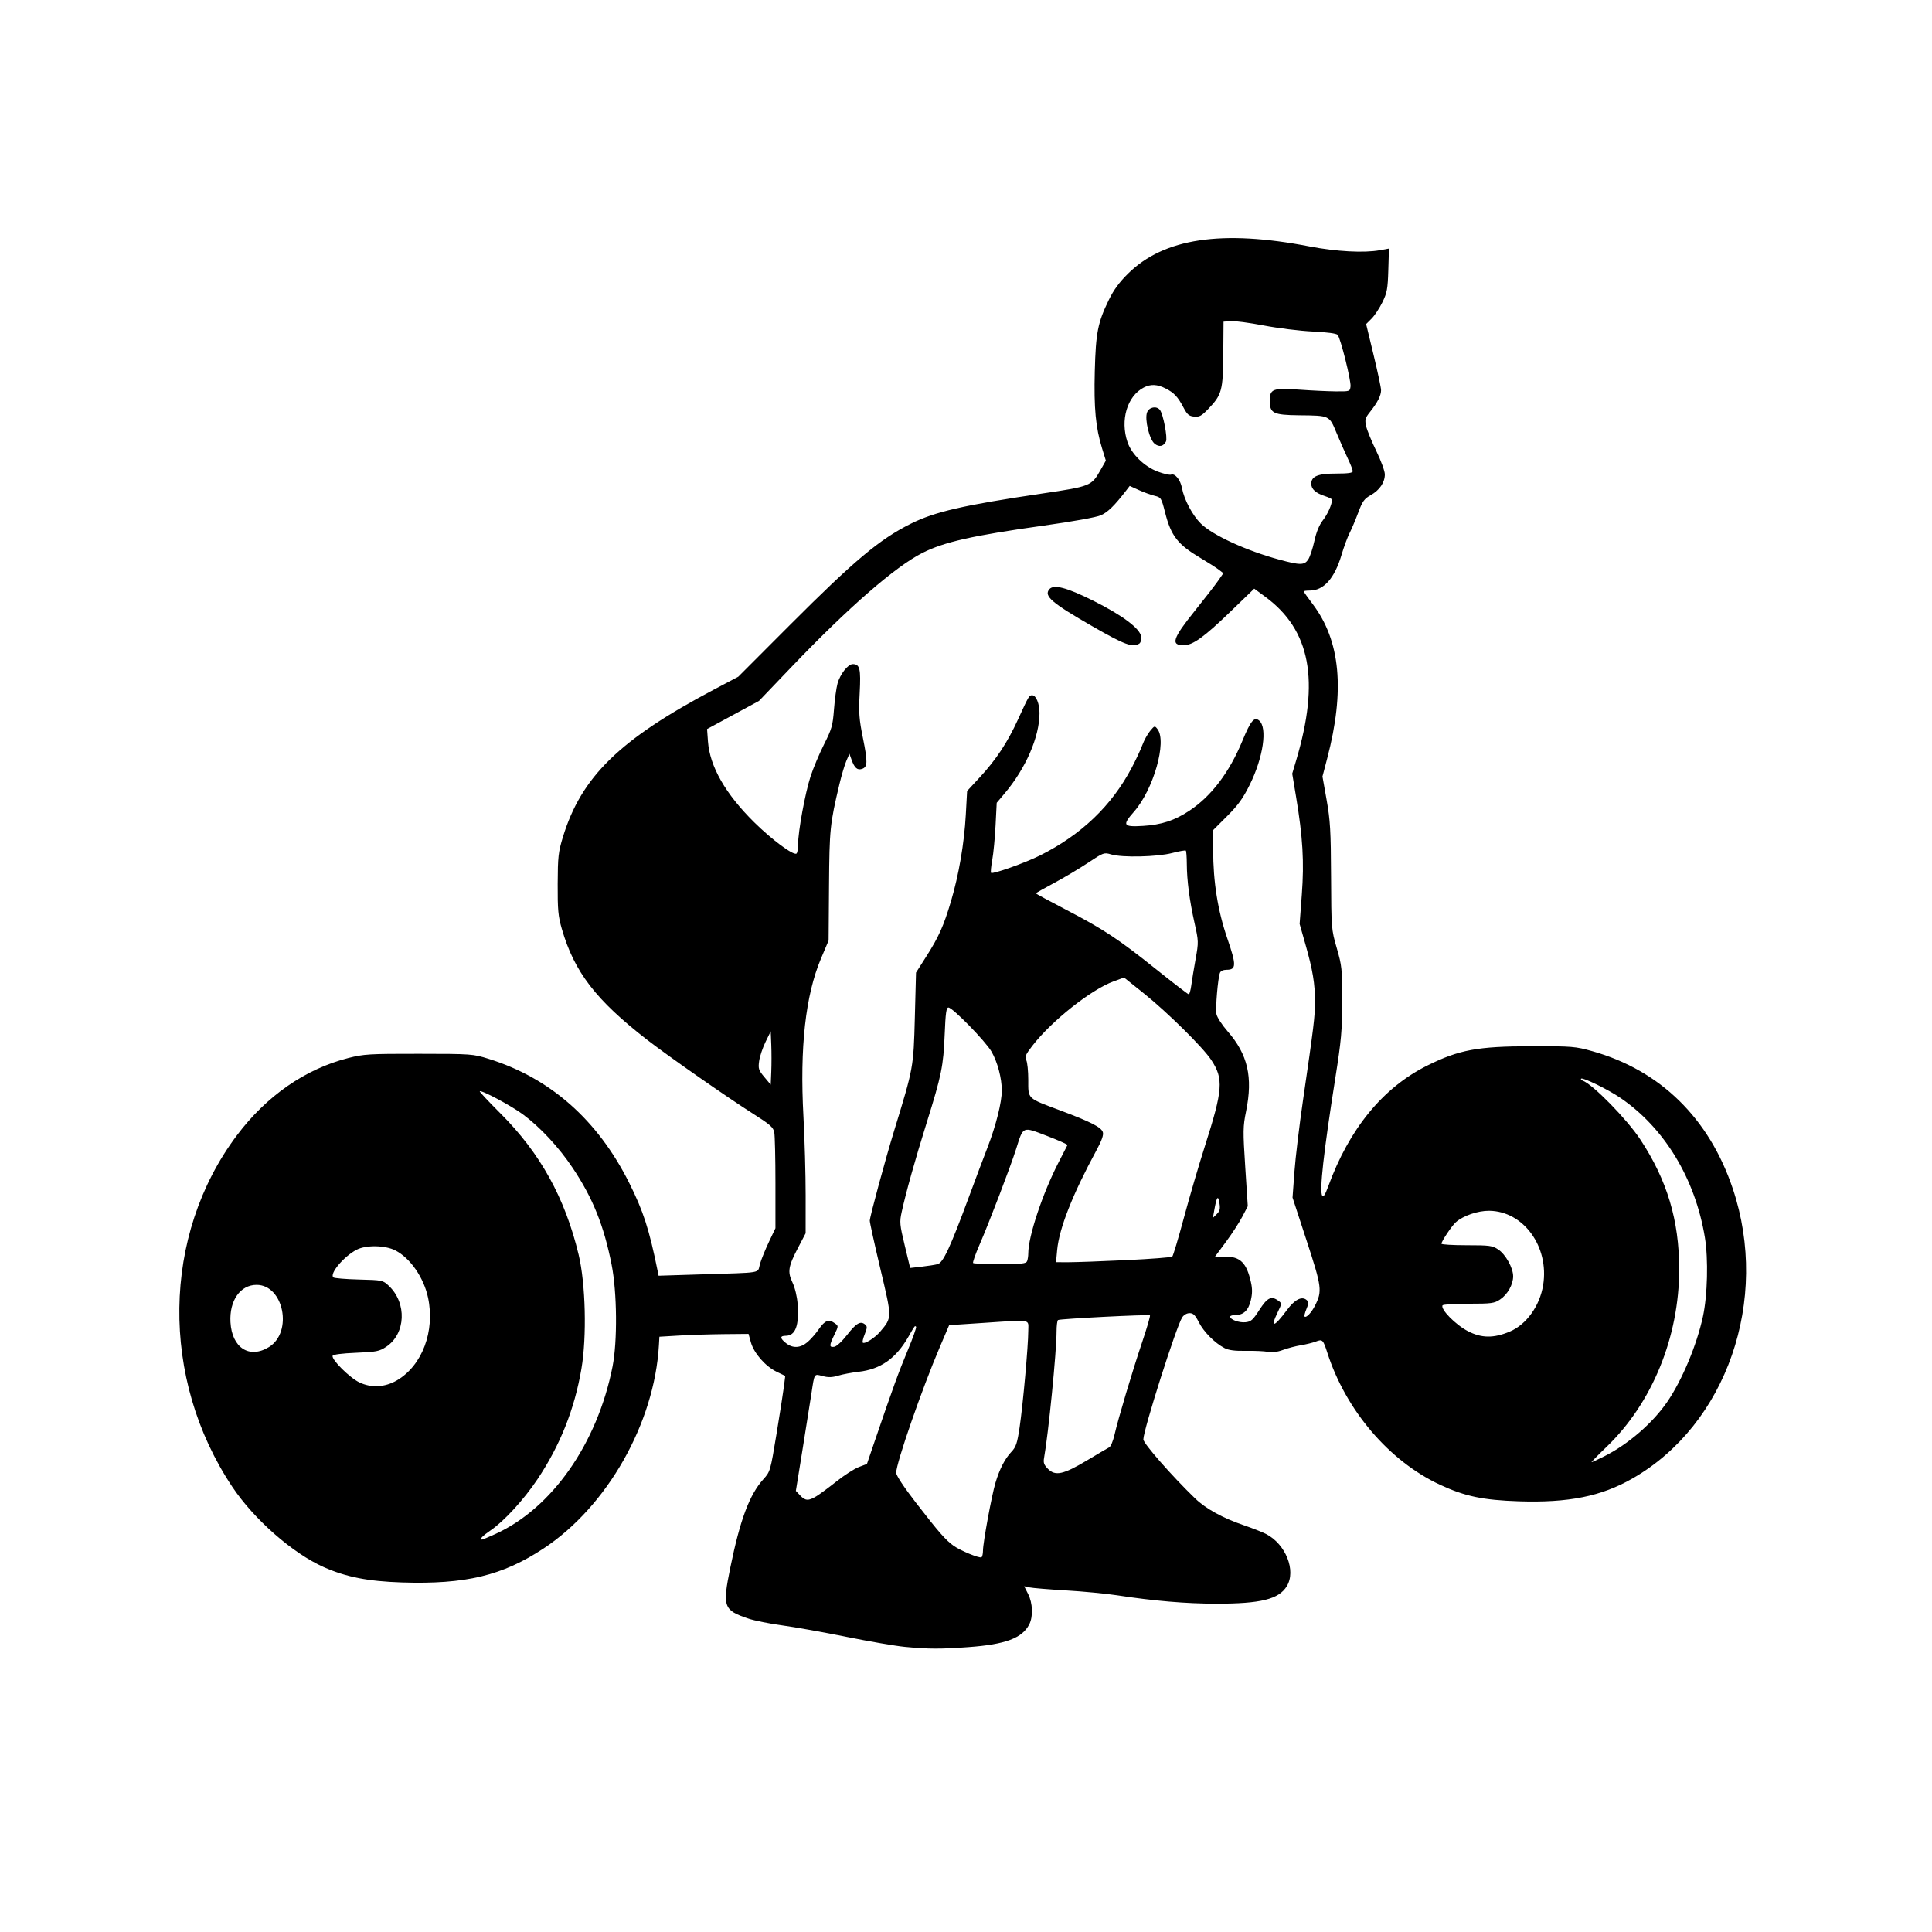 <?xml version="1.0" encoding="UTF-8" standalone="no"?>
<!-- Created with Inkscape (http://www.inkscape.org/) -->

<svg
   version="1.1"
   id="svg1"
   width="1024"
   height="1024"
   viewBox="0 0 1024 1024"
   xmlns="http://www.w3.org/2000/svg"
   xmlns:svg="http://www.w3.org/2000/svg">
  <defs
     id="defs1" />
  <g
     id="g1">
    <path
       style="fill:#000000"
       d="m 479.55,872.87 c -4.922,-0.473 -18.872,-2.868 -31,-5.322 -12.128,-2.454 -27.44,-5.186 -34.028,-6.071 -6.588,-0.885 -14.623,-2.5 -17.856,-3.589 -13.24,-4.46 -13.844,-6.16 -9.59,-27 5.202,-25.491 10.159,-38.714 17.596,-46.947 3.555,-3.935 3.667,-4.322 6.878,-23.806 1.795,-10.893 3.575,-22.293 3.955,-25.334 l 0.691,-5.528 -4.587,-2.22 c -5.917,-2.864 -12.004,-9.817 -13.607,-15.543 L 396.74,707 l -13.12,0.123 c -7.216,0.067 -17.845,0.405 -23.62,0.75 L 349.5,708.5 349.242,713 c -2.37,41.324 -27.381,85.405 -61.102,107.689 -21.829,14.426 -41.376,19.116 -75.14,18.03 -17.904,-0.576 -29.571,-2.865 -41.417,-8.128 -16.463,-7.315 -36.941,-25.294 -48.457,-42.544 -38.311,-57.389 -37.323,-133.316 2.423,-186.274 15.698,-20.917 36.3,-35.217 59.074,-41.006 8.204,-2.085 11.038,-2.254 37.377,-2.231 27.975,0.025 28.656,0.074 37,2.671 32.59,10.145 57.727,32.315 74.44,65.657 7.552,15.066 10.673,24.729 15.167,46.966 l 0.471,2.329 21.711,-0.684 c 34.545,-1.089 30.503,-0.389 32.008,-5.538 0.713,-2.44 2.851,-7.707 4.75,-11.703 L 411,650.967 v -23.858 c 0,-13.122 -0.281,-25.262 -0.624,-26.977 -0.529,-2.643 -2.246,-4.147 -11.25,-9.85 -13.488,-8.544 -45.027,-30.551 -56.126,-39.163 -27.182,-21.091 -38.642,-35.993 -45.229,-58.816 -1.935,-6.706 -2.242,-10.05 -2.184,-23.802 0.061,-14.382 0.339,-16.888 2.745,-24.782 9.743,-31.957 30.029,-51.777 80.07,-78.231 l 12.902,-6.821 27.098,-27.142 c 34.47,-34.526 47.745,-45.66 64.293,-53.923 12.736,-6.359 27.921,-9.851 69.685,-16.024 25.597,-3.784 26.142,-4.001 30.828,-12.295 l 2.911,-5.153 -1.985,-6.428 c -3.41,-11.04 -4.389,-21.364 -3.878,-40.918 0.533,-20.435 1.579,-25.763 7.415,-37.783 2.573,-5.299 5.576,-9.407 10.235,-14 19.03,-18.76 49.762,-23.356 96.189,-14.385 14.096,2.724 28.891,3.522 37.244,2.008 l 4.839,-0.877 -0.339,11.377 c -0.3,10.066 -0.664,12.039 -3.159,17.12 -1.551,3.159 -4.121,7.044 -5.711,8.634 l -2.89,2.89 3.957,16.366 c 2.177,9.001 3.959,17.401 3.961,18.666 0.004,2.828 -1.866,6.526 -5.792,11.453 -2.682,3.366 -2.9,4.154 -2.117,7.642 0.481,2.139 2.908,8.068 5.393,13.175 2.486,5.107 4.517,10.668 4.514,12.358 -0.007,4.294 -2.796,8.395 -7.491,11.016 -3.413,1.906 -4.372,3.239 -6.573,9.144 -1.418,3.802 -3.493,8.713 -4.612,10.913 -1.119,2.2 -3.031,7.375 -4.25,11.5 -3.695,12.503 -9.436,18.988 -16.819,18.996 -1.788,0.002 -3.25,0.205 -3.25,0.451 0,0.246 2.146,3.283 4.77,6.75 14.69,19.411 17.147,45.663 7.66,81.832 l -2.5,9.529 2.215,12.471 c 1.907,10.736 2.233,16.365 2.343,40.471 0.127,27.737 0.156,28.094 3.024,38 2.722,9.399 2.895,11.082 2.876,28 -0.017,15.759 -0.472,20.864 -3.657,41 -6.208,39.253 -8.497,59.904 -6.907,62.308 0.597,0.903 1.577,-0.645 3.163,-5 11.115,-30.522 29.053,-52.401 52.513,-64.051 16.827,-8.356 26.66,-10.184 55,-10.225 21.935,-0.031 23.44,0.091 32.5,2.636 35.968,10.106 61.925,35.545 74.445,72.96 19.681,58.816 -3.262,124.968 -53.244,153.521 -16.564,9.462 -33.873,12.931 -60.201,12.066 -19.016,-0.625 -28.54,-2.621 -41.727,-8.745 C 736.317,774.454 713.336,747.542 703.522,717 c -2.243,-6.98 -2.585,-7.312 -6.109,-5.94 -1.602,0.624 -5.163,1.5 -7.913,1.946 -2.75,0.447 -7.025,1.567 -9.5,2.489 -2.96,1.103 -5.697,1.447 -8,1.005 -1.925,-0.369 -7.178,-0.603 -11.672,-0.52 -5.826,0.108 -9.073,-0.315 -11.31,-1.471 -5.143,-2.66 -11.012,-8.565 -13.612,-13.696 C 633.487,697.028 632.441,696 630.506,696 c -1.452,0 -3.059,0.922 -3.921,2.25 C 623.471,703.048 606,757.944 606,762.931 c 0,2.123 15.086,19.315 27.415,31.24 5.68,5.494 14.697,10.446 26.085,14.326 4.4,1.499 9.575,3.534 11.5,4.522 10.454,5.368 16.064,19.444 11.035,27.69 -4.22,6.921 -13.833,9.3 -37.469,9.27 -16.072,-0.02 -32.854,-1.441 -52.55,-4.45 -5.766,-0.881 -17.916,-2.041 -27,-2.577 -9.084,-0.536 -17.794,-1.255 -19.355,-1.597 l -2.838,-0.622 2.088,4.094 c 2.469,4.839 2.731,12.03 0.589,16.171 -3.757,7.266 -12.609,10.575 -32.101,12 -14.904,1.09 -21.426,1.065 -33.85,-0.128 z M 521,821.841 c 0,-4.166 4.58,-29.086 6.587,-35.84 2.179,-7.334 5.015,-12.853 8.484,-16.509 2.434,-2.565 3.075,-4.484 4.344,-13 C 542.173,744.695 545,713.225 545,705.45 c 0,-6.466 2.502,-6.014 -23.713,-4.284 l -18.213,1.202 -4.937,11.566 C 488.618,736.232 475,775.467 475,780.593 c 0,1.443 4.083,7.616 10.663,16.123 11.891,15.372 15.499,19.495 19.73,22.541 3.594,2.588 13.743,6.778 14.814,6.116 C 520.643,825.103 521,823.513 521,821.841 Z m -258.49,-8.772 c 30.026,-13.615 54.053,-47.909 62.138,-88.694 2.652,-13.374 2.424,-39.365 -0.472,-54.039 -4.097,-20.757 -9.965,-35.349 -20.615,-51.272 C 296.145,607.977 286.248,597.343 277,590.526 c -6.154,-4.536 -21.916,-12.943 -22.734,-12.125 -0.209,0.209 4.74,5.492 10.999,11.74 21.082,21.046 34.227,44.797 41.429,74.86 3.695,15.423 4.377,43.485 1.471,60.5 -3.659,21.422 -11.287,40.58 -23.324,58.575 -7.228,10.806 -17.719,22.237 -24.843,27.069 -4.35,2.951 -6.107,4.856 -4.477,4.856 0.287,0 3.432,-1.319 6.988,-2.932 z m 170.226,-20.049 c 1.78,-1.085 6.584,-4.633 10.676,-7.885 4.092,-3.252 9.386,-6.657 11.764,-7.567 l 4.324,-1.654 4.338,-12.707 c 9.406,-27.553 12.539,-36.164 17.307,-47.572 2.727,-6.526 4.711,-12.113 4.407,-12.417 -0.676,-0.676 -0.565,-0.819 -4.025,5.218 -6.639,11.584 -14.751,17.305 -26.424,18.638 -3.631,0.415 -8.515,1.335 -10.853,2.046 -3.184,0.968 -5.248,1.026 -8.229,0.23 -4.591,-1.225 -4.297,-1.679 -5.927,9.149 -0.58,3.85 -2.677,17.055 -4.66,29.344 l -3.607,22.344 2.26,2.406 c 2.742,2.918 4.424,3.001 8.648,0.426 z m 143.416,-18.994 c 5.691,-3.405 10.994,-6.522 11.784,-6.927 0.79,-0.405 2.042,-3.405 2.782,-6.667 1.9,-8.377 9.407,-33.512 14.741,-49.358 2.486,-7.385 4.304,-13.643 4.04,-13.907 -0.584,-0.584 -47.649,1.809 -48.731,2.478 -0.422,0.261 -0.77,3.036 -0.773,6.166 -0.009,10.595 -4.327,54.234 -6.618,66.886 -0.467,2.579 -0.062,3.711 2.098,5.871 3.89,3.89 8.148,2.955 20.677,-4.541 z m 274.126,-2.143 c 12.674,-6.352 25.775,-17.695 33.476,-28.985 7.826,-11.473 15.564,-29.997 18.825,-45.06 2.446,-11.3 2.92,-30.528 1.035,-41.994 -5.123,-31.162 -21.474,-58.13 -44.885,-74.028 -6.573,-4.464 -19.935,-10.974 -20.726,-10.098 -0.276,0.306 0.096,0.769 0.828,1.029 5.309,1.888 23.486,20.448 30.587,31.23 C 883.63,625.557 890,646.825 890,672.694 c 0,35.95 -14.323,70.98 -38.52,94.21 -4.638,4.453 -8.206,8.096 -7.928,8.096 0.278,0 3.305,-1.403 6.727,-3.118 z M 210.41,731.606 c 13.38,-7.841 20.23,-26.065 16.466,-43.806 -2.255,-10.627 -9.392,-20.956 -17.307,-25.047 -5.38,-2.781 -15.606,-2.96 -20.568,-0.361 -6.766,3.544 -14.417,12.629 -12.335,14.649 0.459,0.446 6.544,0.957 13.522,1.135 12.53,0.321 12.727,0.362 15.876,3.325 9.707,9.132 9.024,25.436 -1.354,32.316 -3.678,2.439 -5.146,2.73 -16.049,3.184 -7.444,0.31 -12.139,0.919 -12.365,1.603 -0.662,2.002 9.03,11.637 14.184,14.101 6.332,3.027 13.57,2.628 19.93,-1.099 z M 142.564,713.96 C 155.362,706.051 150.373,681.007 136,681.007 c -8.667,0 -14.489,8.332 -13.841,19.809 0.768,13.585 10.033,19.554 20.405,13.144 z m 285.39,-2.575 c 1.709,-1.438 4.465,-4.588 6.125,-7 3.161,-4.595 5.25,-5.327 8.471,-2.972 1.901,1.39 1.896,1.488 -0.309,6.027 -2.794,5.751 -2.805,6.782 -0.069,6.38 1.247,-0.183 4.159,-2.876 6.834,-6.32 4.817,-6.2 7.075,-7.507 9.499,-5.496 1.208,1.003 1.184,1.733 -0.173,5.124 -0.87,2.175 -1.343,4.194 -1.05,4.487 0.96,0.96 6.424,-2.477 9.221,-5.801 6.379,-7.581 6.376,-6.932 0.124,-33.268 C 463.532,659.512 461,648.008 461,646.981 461,644.948 469.323,614.244 474.006,599 484.13,566.048 484.197,565.679 484.882,539.5 l 0.628,-24 5.409,-8.5 c 6.675,-10.488 9.221,-16.173 13.113,-29.272 4.154,-13.98 7.031,-30.769 7.86,-45.856 l 0.694,-12.628 6.721,-7.259 c 8.653,-9.347 14.678,-18.47 20.266,-30.691 5.729,-12.529 5.884,-12.793 7.505,-12.793 2.066,0 3.892,4.469 3.881,9.5 -0.027,12.563 -7.27,29.233 -18.465,42.5 l -4.219,5 -0.61,12 c -0.335,6.6 -1.125,14.835 -1.754,18.301 -0.629,3.465 -0.912,6.533 -0.628,6.818 0.844,0.844 18.066,-5.268 25.926,-9.202 21.872,-10.946 37.892,-26.253 48.579,-46.416 2.186,-4.125 4.732,-9.555 5.658,-12.066 0.925,-2.511 2.776,-5.886 4.113,-7.5 2.366,-2.857 2.47,-2.883 3.935,-0.993 5.115,6.6 -2.126,32.041 -12.462,43.783 -6.361,7.227 -5.778,8.158 4.716,7.532 9.832,-0.586 16.86,-2.885 24.66,-8.066 11.67,-7.751 21.178,-20.302 28.122,-37.123 4.35,-10.538 6.244,-12.827 8.835,-10.677 4.493,3.729 2.21,19.484 -4.915,33.915 -3.609,7.309 -6.187,10.897 -12.023,16.734 L 643,439.968 v 10.465 c 0,16.959 2.445,32.267 7.498,46.947 4.886,14.196 4.824,16.62 -0.426,16.62 -1.727,0 -3.107,0.649 -3.488,1.641 -1.093,2.849 -2.431,18.728 -1.842,21.859 0.311,1.65 2.963,5.741 5.894,9.091 10.73,12.264 13.497,24.242 9.805,42.431 -1.646,8.109 -1.68,10.359 -0.437,29.536 l 1.345,20.758 -2.924,5.59 c -1.608,3.074 -5.51,9.078 -8.67,13.342 L 644.008,666 h 5.273 c 8.108,0 11.43,3.289 13.742,13.604 0.788,3.515 0.767,6.102 -0.076,9.618 C 661.67,694.542 659.089,697 654.777,697 653.25,697 652,697.374 652,697.831 c 0,1.587 4.673,3.32 8.077,2.995 2.97,-0.283 3.953,-1.151 7.423,-6.548 4.212,-6.552 6.337,-7.58 10.05,-4.865 1.901,1.39 1.896,1.488 -0.309,6.027 -4.227,8.7 -1.965,8.161 4.932,-1.175 4.04,-5.469 7.776,-7.381 10.311,-5.277 1.278,1.061 1.275,1.652 -0.026,4.765 -0.817,1.955 -1.265,3.774 -0.996,4.043 0.852,0.852 3.619,-2.034 5.491,-5.729 3.929,-7.755 3.671,-9.776 -4.397,-34.448 l -7.482,-22.881 0.996,-13.619 c 0.548,-7.49 2.605,-24.644 4.572,-38.119 5.715,-39.156 6.314,-44.077 6.331,-52 0.02,-9.581 -1.181,-16.82 -5.043,-30.394 l -3.1,-10.894 1.164,-15.618 c 1.29,-17.315 0.52,-30.378 -3.056,-51.816 l -2.038,-12.222 2.098,-7.043 c 12.614,-42.356 7.58,-69.078 -16.329,-86.679 l -5.903,-4.346 -12.561,12.141 C 638.174,337.69 632.183,342 627.363,342 c -7.027,0 -5.845,-3.613 6.002,-18.359 5.18,-6.447 10.683,-13.546 12.228,-15.776 l 2.809,-4.053 -2.451,-1.898 c -1.348,-1.044 -5.601,-3.762 -9.451,-6.041 -12.319,-7.291 -15.795,-11.74 -18.997,-24.312 -1.955,-7.679 -2.135,-7.966 -5.512,-8.775 -1.92,-0.46 -5.682,-1.827 -8.359,-3.037 l -4.868,-2.202 -2.132,2.766 c -5.943,7.71 -9.5,11.17 -13.149,12.79 -2.366,1.051 -14.693,3.278 -30,5.421 -37.976,5.316 -53.029,8.702 -64.571,14.523 -14.304,7.214 -39.106,28.792 -69.023,60.051 L 402.278,371.5 l -13.759,7.454 -13.759,7.454 0.472,6.546 c 0.957,13.272 9.284,27.839 24.512,42.88 9.339,9.225 20.687,17.635 22.382,16.588 0.481,-0.297 0.874,-2.494 0.874,-4.882 0,-6.836 3.747,-27.253 6.614,-36.04 1.436,-4.4 4.654,-12.05 7.152,-17 4.095,-8.114 4.613,-9.936 5.261,-18.5 0.395,-5.225 1.238,-11.392 1.872,-13.705 C 445.261,357.332 449.439,352 451.966,352 c 3.778,0 4.357,2.401 3.684,15.277 -0.553,10.578 -0.318,13.812 1.748,24.025 2.574,12.724 2.478,15.285 -0.607,16.264 -2.403,0.763 -3.911,-0.586 -5.433,-4.86 l -1.141,-3.206 -1.634,3.78 c -0.899,2.079 -2.556,7.659 -3.682,12.4 -4.996,21.036 -5.278,23.794 -5.503,53.821 l -0.217,29 -4.019,9.5 c -8.234,19.464 -11.31,47.132 -9.318,83.807 0.648,11.931 1.173,30.73 1.167,41.776 l -0.011,20.083 -3.885,7.417 c -5.363,10.239 -5.804,12.929 -3.066,18.711 1.302,2.749 2.431,7.475 2.717,11.366 0.846,11.503 -1.163,16.839 -6.338,16.839 -3.15,0 -3.079,1.343 0.206,3.927 3.564,2.803 7.571,2.611 11.32,-0.543 z m 151.057,-379.435 c -21.625,-12.426 -25.84,-16.042 -22.871,-19.62 2.298,-2.769 9.173,-0.988 23.201,6.008 15.529,7.745 24.996,14.836 25.488,19.089 0.186,1.614 -0.249,3.223 -1,3.7 -3.489,2.212 -7.728,0.645 -24.818,-9.176 z m 221.215,373.815 c 8.793,-3.705 15.9,-13.617 17.678,-24.654 3.278,-20.355 -10.428,-39.205 -28.628,-39.374 -5.965,-0.056 -13.752,2.616 -17.641,6.051 C 769.519,649.658 764,657.903 764,659.196 764,659.638 770.008,660 777.352,660 c 12.191,0 13.648,0.196 16.75,2.258 3.912,2.6 7.899,9.771 7.896,14.204 -0.002,4.369 -2.967,9.643 -6.896,12.268 -3.107,2.076 -4.536,2.27 -16.691,2.27 -7.311,0 -13.53,0.383 -13.819,0.851 -1.245,2.014 6.852,10.279 13.408,13.687 7.229,3.758 13.69,3.824 22.227,0.227 z M 496.973,670.03 c 2.915,-0.777 6.642,-8.789 16.53,-35.53 3.457,-9.35 7.939,-21.275 9.961,-26.5 4.409,-11.398 7.526,-23.842 7.514,-30 -0.013,-6.58 -2.272,-15.11 -5.469,-20.647 C 522.349,551.88 504.886,534 502.7,534 c -1.138,0 -1.54,2.859 -2,14.25 -0.679,16.79 -1.671,21.642 -9.62,47.069 -6.094,19.494 -10.851,36.49 -13.154,47.001 -1.185,5.409 -1.072,6.665 1.598,17.777 l 2.873,11.957 6.052,-0.683 c 3.328,-0.375 7.164,-0.979 8.524,-1.342 z m 47.42,-1.612 C 544.727,667.548 545,665.729 545,664.376 c 0,-9.114 7.54,-31.751 16.13,-48.428 2.394,-4.647 4.481,-8.712 4.64,-9.035 0.158,-0.322 -4.751,-2.518 -10.91,-4.878 -13.118,-5.028 -12.425,-5.324 -16.303,6.955 -2.956,9.36 -14.2,38.782 -19.43,50.84 -2.157,4.973 -3.668,9.296 -3.358,9.606 0.31,0.31 6.741,0.564 14.29,0.564 11.594,0 13.821,-0.246 14.333,-1.582 z M 597,667.896 c 12.925,-0.611 23.874,-1.459 24.332,-1.885 0.458,-0.426 3.237,-9.716 6.177,-20.643 2.94,-10.927 7.862,-27.743 10.938,-37.368 9.763,-30.547 10.188,-36.168 3.5,-46.265 -4.406,-6.652 -23.24,-25.247 -35.605,-35.153 l -10.571,-8.468 -5.636,2.068 c -11.942,4.383 -32.856,20.993 -43.02,34.167 -3.57,4.628 -4.085,5.842 -3.187,7.519 0.589,1.1 1.071,5.845 1.071,10.543 0,10.258 -0.806,9.491 17,16.16 16.114,6.035 21.693,8.885 22.525,11.507 0.471,1.483 -0.572,4.417 -3.473,9.771 -12.585,23.226 -19.666,41.209 -20.735,52.665 l -0.606,6.486 6.895,0.003 c 3.792,0.002 17.47,-0.496 30.395,-1.107 z m 49.316,-30.333 c -0.709,-4.369 -1.456,-3.297 -2.744,3.937 l -0.712,4 2.047,-2.005 c 1.654,-1.62 1.925,-2.759 1.41,-5.932 z M 408.794,553.805 408.5,546.611 l -2.765,5.662 c -1.521,3.114 -3.039,7.665 -3.375,10.113 -0.552,4.027 -0.288,4.836 2.765,8.479 l 3.375,4.027 0.294,-6.946 c 0.162,-3.82 0.162,-10.183 0,-14.141 z M 631.407,522.25 c 0.349,-2.612 1.377,-8.885 2.286,-13.939 1.61,-8.961 1.597,-9.433 -0.544,-19 -2.675,-11.953 -4.076,-22.636 -4.117,-31.394 -0.017,-3.621 -0.25,-6.803 -0.519,-7.071 -0.268,-0.268 -3.531,0.306 -7.25,1.276 -7.916,2.064 -26.507,2.485 -32.358,0.732 -3.732,-1.118 -4.037,-1.007 -12.2,4.424 -4.605,3.064 -12.722,7.895 -18.039,10.736 -5.316,2.841 -9.666,5.311 -9.666,5.489 0,0.178 7.088,4.013 15.75,8.523 20.194,10.512 28.042,15.696 48.176,31.82 9.034,7.235 16.746,13.155 17.136,13.155 0.391,0 0.996,-2.138 1.345,-4.75 z m 62.008,-225.761 c 0.905,-1.381 2.358,-5.768 3.229,-9.75 1.049,-4.794 2.586,-8.521 4.552,-11.033 C 703.716,272.485 706,267.317 706,264.834 c 0,-0.373 -1.688,-1.221 -3.75,-1.883 -4.878,-1.566 -7.25,-3.709 -7.25,-6.549 0,-3.97 3.505,-5.402 13.223,-5.402 6.361,0 8.775,-0.344 8.768,-1.25 -0.005,-0.688 -1.188,-3.725 -2.629,-6.75 -1.44,-3.025 -4.116,-9.1 -5.946,-13.5 -3.907,-9.395 -3.503,-9.205 -19.943,-9.382 C 674.914,219.973 673,219.028 673,212.478 c 0,-6.365 1.605,-6.962 15.948,-5.929 6.354,0.458 14.927,0.859 19.052,0.891 7.416,0.058 7.503,0.029 7.811,-2.633 0.347,-3.004 -5.246,-25.422 -6.813,-27.31 -0.629,-0.757 -5.562,-1.422 -13.25,-1.784 -6.737,-0.318 -18.435,-1.76 -25.996,-3.206 -7.561,-1.446 -15.436,-2.489 -17.5,-2.318 L 648.5,170.5 l -0.134,17.105 c -0.153,19.439 -0.752,21.632 -7.971,29.167 -3.533,3.687 -4.7,4.32 -7.467,4.049 -2.73,-0.267 -3.673,-1.066 -5.621,-4.762 -3.045,-5.776 -4.993,-7.857 -9.516,-10.165 -4.415,-2.253 -7.915,-2.401 -11.589,-0.489 -8.793,4.575 -12.57,17.285 -8.599,28.94 2.183,6.406 8.916,12.957 16.069,15.633 3.107,1.162 6.262,1.878 7.011,1.59 2.084,-0.8 4.96,2.711 5.771,7.045 1.153,6.159 5.515,14.409 9.958,18.835 6.18,6.156 24.073,14.395 41.589,19.149 11.16,3.029 13.37,3.014 15.415,-0.108 z m -81.448,-61.315 c -2.799,-2.266 -5.375,-12.972 -3.995,-16.601 1.068,-2.809 4.98,-3.572 6.787,-1.323 1.767,2.199 4.202,14.953 3.209,16.808 -1.395,2.606 -3.645,3.025 -6.002,1.116 z"
       id="path1" />
  </g>
</svg>
